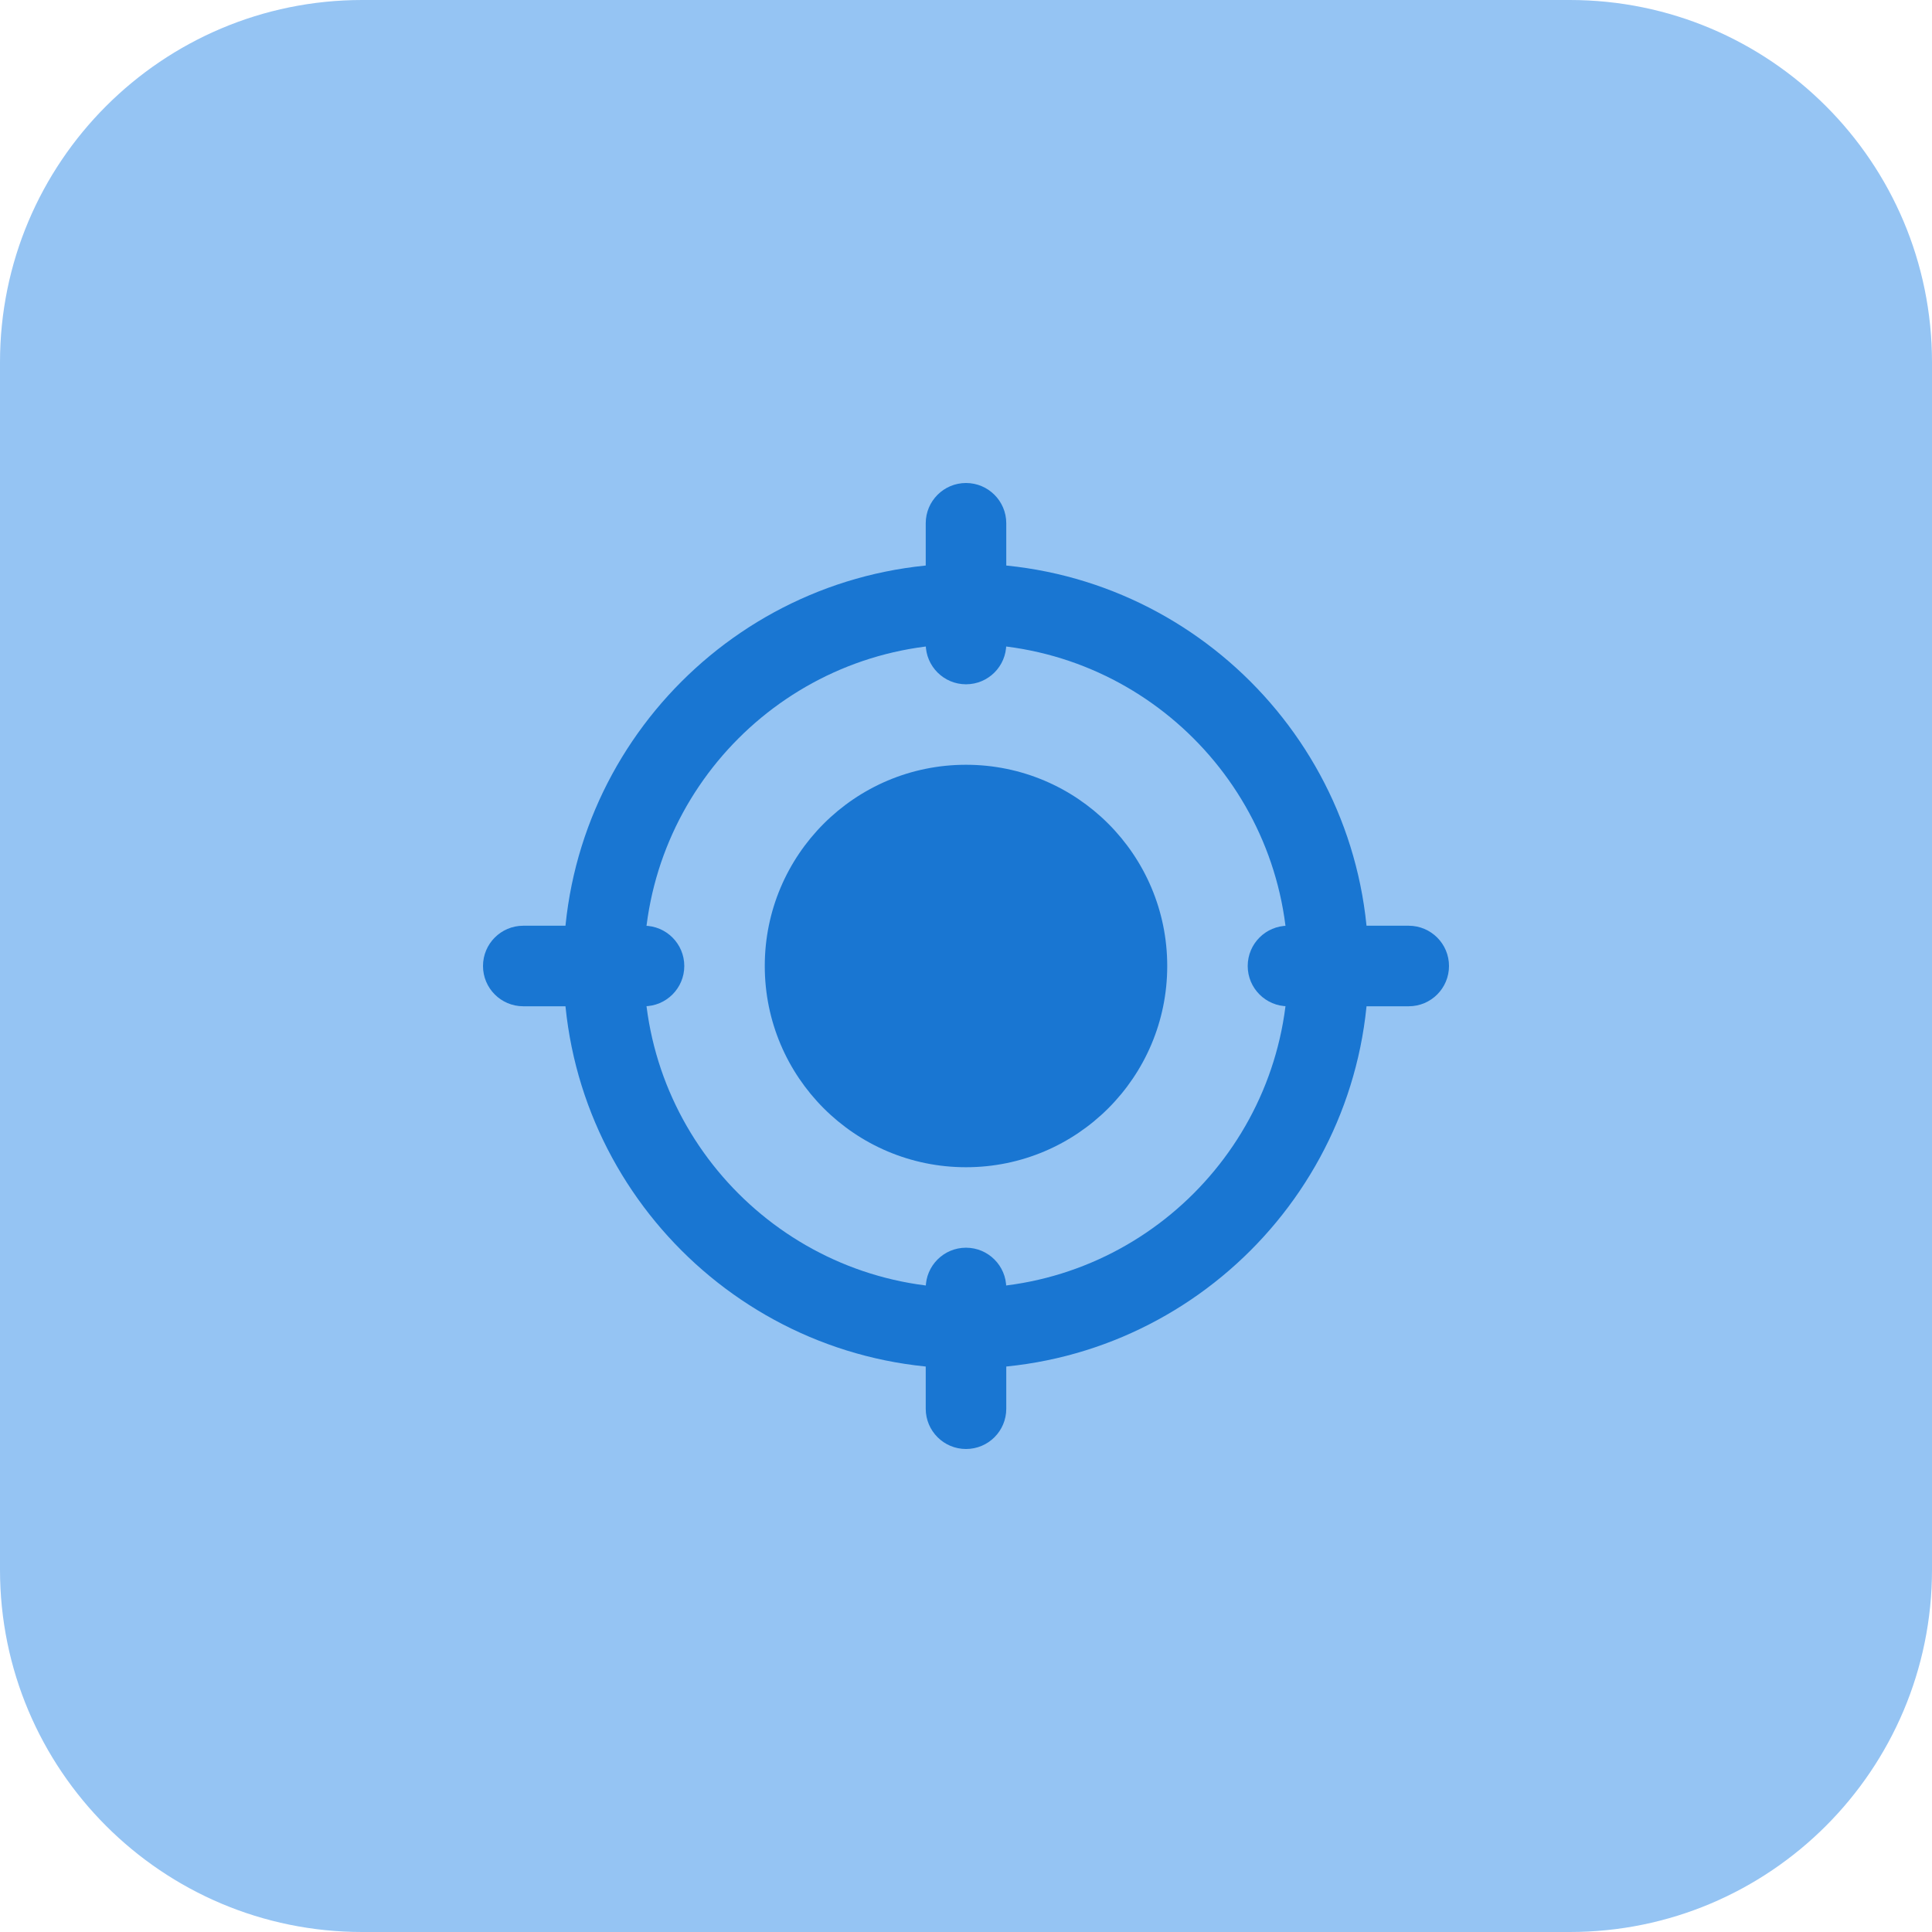 <svg enable-background="new 0 0 32 32" height="512" viewBox="0 0 32 32" width="512" xmlns="http://www.w3.org/2000/svg"><path d="m26 32h-20c-3.314 0-6-2.686-6-6v-20c0-3.314 2.686-6 6-6h20c3.314 0 6 2.686 6 6v20c0 3.314-2.686 6-6 6z" fill="#95c4f3"/><circle cx="16" cy="16" fill="#1976d2" r="3.333"/><path d="m16 22.667c-3.676 0-6.667-2.991-6.667-6.667s2.991-6.666 6.667-6.666 6.667 2.991 6.667 6.667-2.991 6.666-6.667 6.666zm0-12c-2.941 0-5.333 2.393-5.333 5.333s2.393 5.333 5.333 5.333 5.333-2.393 5.333-5.333-2.392-5.333-5.333-5.333z" fill="#1976d2"/><g fill="#1976d2"><path d="m16 11.334c-.368 0-.667-.299-.667-.667v-2c0-.368.299-.667.667-.667s.667.299.667.667v2c0 .368-.298.667-.667.667z"/><path d="m16 24c-.368 0-.667-.299-.667-.667v-2c0-.368.298-.667.667-.667.368 0 .667.299.667.667v2c0 .369-.298.667-.667.667z"/><path d="m10.667 16.667h-2c-.369 0-.667-.299-.667-.667s.298-.667.667-.667h2c.368 0 .667.299.667.667s-.299.667-.667.667z"/><path d="m23.333 16.667h-2c-.368 0-.667-.299-.667-.667s.298-.667.667-.667h2c.369.001.667.299.667.667s-.298.667-.667.667z"/></g></svg>